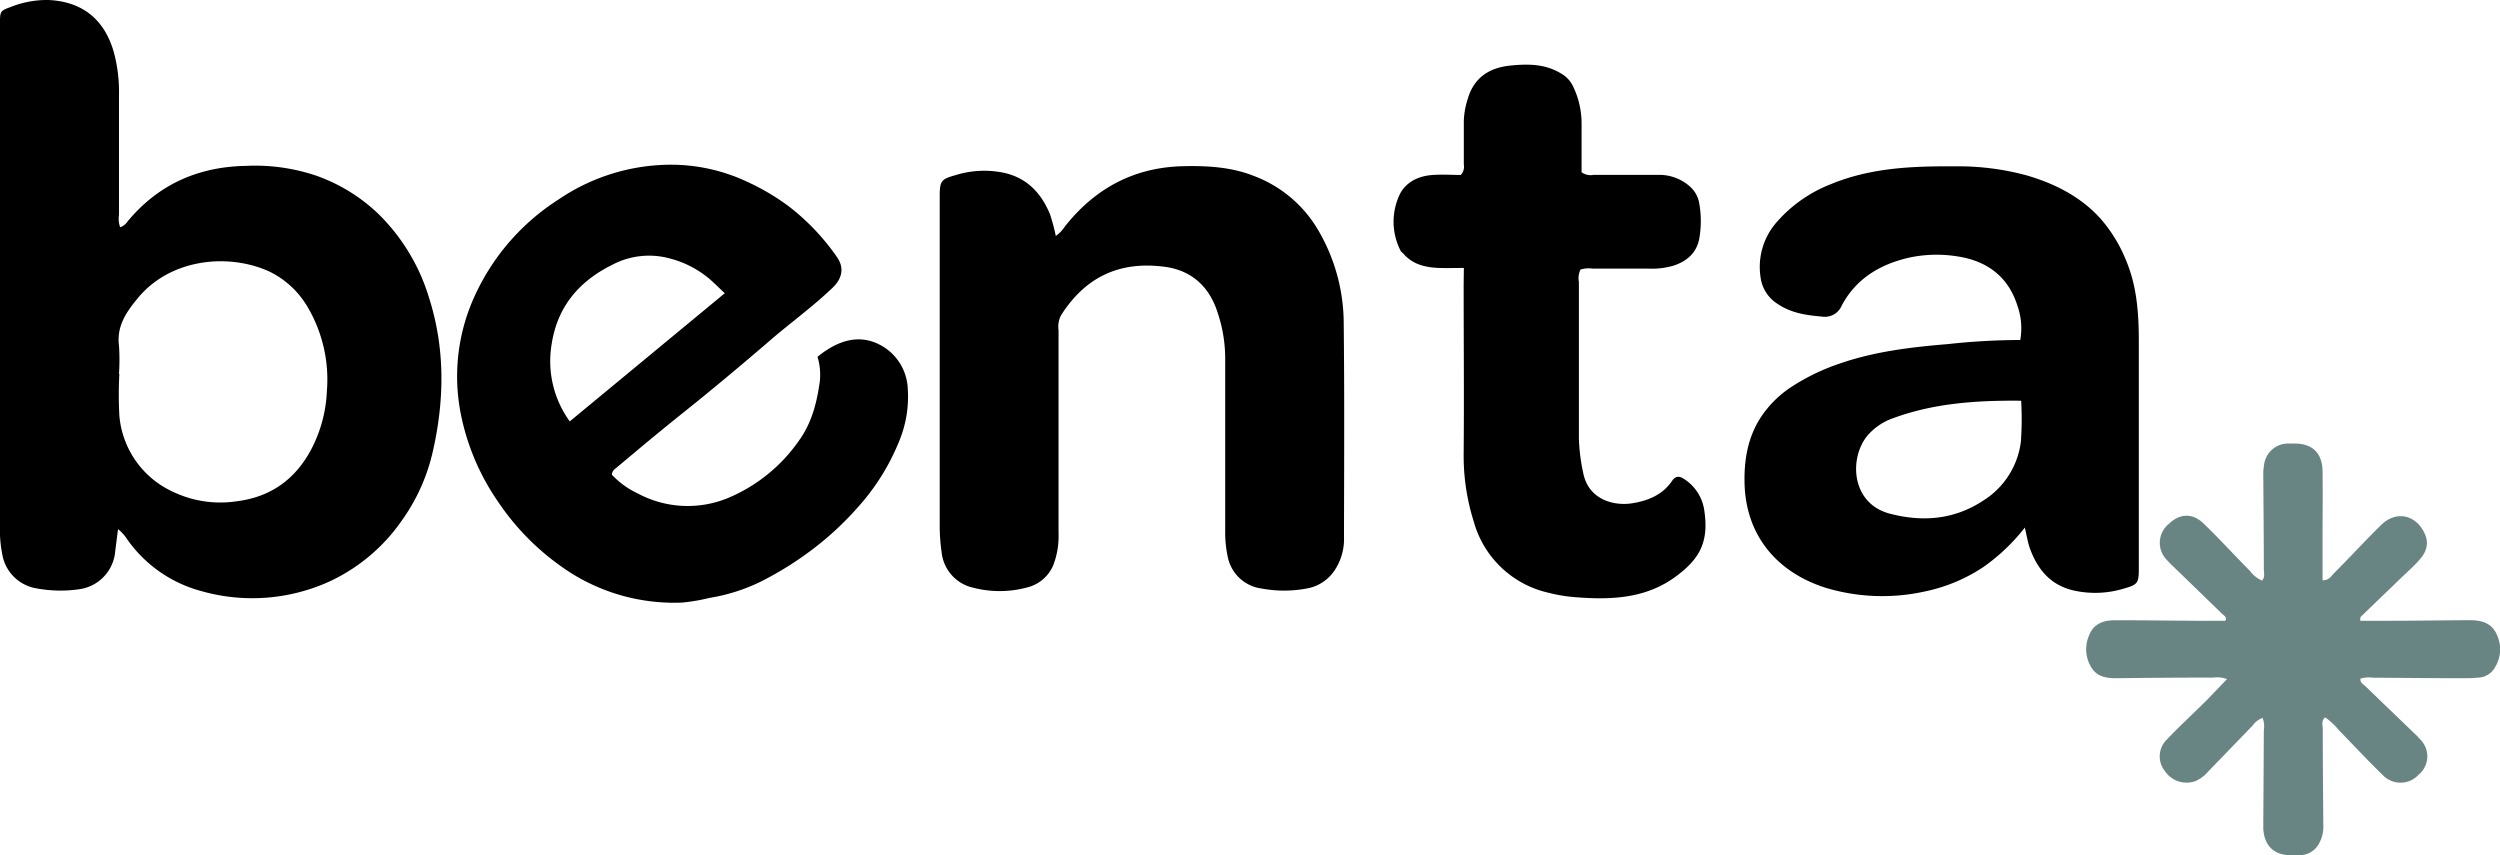 <svg xmlns="http://www.w3.org/2000/svg" viewBox="0 0 472.96 161.77"><defs><style>.cls-1{fill:#698583;}</style></defs><g id="Camada_2" data-name="Camada 2"><g id="Camada_1_Imagem" data-name="Camada 1 Imagem"><path d="M22.33,100.1c-.22,1.76-.42,3.25-.6,4.75a7.89,7.89,0,0,1-6.64,6.61,24.9,24.9,0,0,1-8.35-.18,7.85,7.85,0,0,1-6.27-6.19A25.28,25.28,0,0,1,0,98.89Q0,57.28,0,15.65C0,11.82,0,8,0,4.14,0,2.17.13,2,1.93,1.36A18.44,18.44,0,0,1,9.17,0c6.58.31,10.6,3.82,12.34,9.78a29,29,0,0,1,1,8.31q0,11.26,0,22.55A4.89,4.89,0,0,0,22.73,43a2.9,2.9,0,0,0,1.44-1.15c5.83-7,13.38-10.32,22.42-10.47a36.09,36.09,0,0,1,13.22,1.85A32.67,32.67,0,0,1,71.7,40.58a37.28,37.28,0,0,1,9.41,15.57c3.11,9.65,3,19.37.81,29.09A36,36,0,0,1,76,98.5,34.13,34.13,0,0,1,62.5,109.93,35.25,35.25,0,0,1,38,111.8a25,25,0,0,1-13.86-9.66A8.22,8.22,0,0,0,22.33,100.1Zm.18-29.38h.07a74.33,74.33,0,0,0,0,7.9,17.46,17.46,0,0,0,10.3,14.49,20.76,20.76,0,0,0,11.93,1.72C51.35,94,56,90.57,59,84.78A26,26,0,0,0,61.84,74a27,27,0,0,0-3.49-15.65A17,17,0,0,0,51,51.39c-7.71-3.55-18.73-2.51-24.92,5-2.15,2.6-4.05,5.31-3.57,9A40.26,40.26,0,0,1,22.51,70.72Z"/><path d="M383.06,99.81a36.47,36.47,0,0,1-7.88,7.49,31.44,31.44,0,0,1-11,4.59,37.26,37.26,0,0,1-18.73-.67c-9.17-2.89-15.21-9.83-15.41-19.9-.11-5.2.94-10,4.35-14.09a20.14,20.14,0,0,1,4.22-3.84,40.08,40.08,0,0,1,9.41-4.6c6.65-2.31,13.52-3.11,20.45-3.69a129.64,129.64,0,0,1,13.73-.78,12.7,12.7,0,0,0-.52-6.43c-1.74-5.62-5.86-8.6-11.53-9.41a24.67,24.67,0,0,0-9.06.28c-5.43,1.26-9.93,3.94-12.64,9a3.48,3.48,0,0,1-3.8,2.13c-3-.26-5.82-.67-8.39-2.42a7,7,0,0,1-3.2-5.09,12.83,12.83,0,0,1,3.13-10.43,26.18,26.18,0,0,1,10.06-7.06c7.57-3.16,15.52-3.47,23.53-3.42a49.29,49.29,0,0,1,13.52,1.68c5.36,1.54,10.25,4,14.06,8.18a27.58,27.58,0,0,1,4.84,7.9c2.08,4.92,2.42,10.06,2.43,15.26q0,21.6,0,43.18c0,2.62-.23,2.94-2.8,3.67a18.59,18.59,0,0,1-9.48.38c-4.49-1-7-4.12-8.44-8.3C383.59,102.35,383.41,101.26,383.06,99.81Zm-.69-24c-8.4-.08-16.47.45-24.24,3.31a11.3,11.3,0,0,0-4.88,3.34c-3.45,4.24-3.08,12.81,4.32,14.73,6.16,1.6,12.16,1.14,17.68-2.52a15.39,15.39,0,0,0,7.07-11.13A59.9,59.9,0,0,0,382.37,75.81Z"/><path d="M115.77,89.82a15.91,15.91,0,0,0,4.88,3.53A20,20,0,0,0,138,94.1a30.86,30.86,0,0,0,13.15-10.74c2.43-3.35,3.38-7.18,3.94-11.16a11.66,11.66,0,0,0-.43-4.7c4.67-3.81,9-4.28,12.91-1.6a9.84,9.84,0,0,1,4.17,7.75,21.88,21.88,0,0,1-1.55,9.61A42.17,42.17,0,0,1,162.26,96a58.11,58.11,0,0,1-8,7.51,63.13,63.13,0,0,1-10.49,6.6,34.49,34.49,0,0,1-9.54,3A34.53,34.53,0,0,1,129,114a36.67,36.67,0,0,1-21-5.61A47.26,47.26,0,0,1,94.28,95a44.39,44.39,0,0,1-7.13-16.83,36.49,36.49,0,0,1,3-22.91,42.55,42.55,0,0,1,15.49-17.5,37.87,37.87,0,0,1,19.24-6.54,33.94,33.94,0,0,1,16.5,3.18A43.51,43.51,0,0,1,149.18,39a43,43,0,0,1,9.18,9.66c1.38,2,1,4-.85,5.78-3.46,3.31-7.31,6.16-11,9.25Q140.37,69,134.11,74.14c-3.26,2.69-6.59,5.28-9.87,8-2.65,2.17-5.26,4.38-7.89,6.57A1.34,1.34,0,0,0,115.77,89.82Zm21.35-34.35c-1.16-1.07-2.07-2-3-2.79a19.07,19.07,0,0,0-7.38-3.78,14.92,14.92,0,0,0-10.9,1.19C109.52,53.22,105.49,58,104.38,65a19.4,19.4,0,0,0,3.41,14.72Z"/><path d="M199.74,44.64a6.54,6.54,0,0,0,1.73-1.81c5.74-7.23,13.12-11.2,22.44-11.39,4.51-.1,9,.16,13.21,1.81a23.77,23.77,0,0,1,12.09,10,35,35,0,0,1,5,18c.15,13.43.08,26.86.05,40.28a10.65,10.65,0,0,1-1.76,6.35,7.94,7.94,0,0,1-5,3.4,23.16,23.16,0,0,1-8.82.06,7.53,7.53,0,0,1-6.45-6.2,21.75,21.75,0,0,1-.44-4.76c0-10.79,0-21.58,0-32.37a27.43,27.43,0,0,0-1.45-8.92C228.71,54,225.17,51,220,50.43c-8.29-1-14.7,2-19.29,9.25a4.76,4.76,0,0,0-.45,2.79q0,19.17,0,38.36a15.35,15.35,0,0,1-1,6.1,7.22,7.22,0,0,1-4.92,4.2,19.93,19.93,0,0,1-10.2.06,7.67,7.67,0,0,1-6-6.72,35,35,0,0,1-.36-5q0-31.17,0-62.34c0-2.87.25-3.23,3-4a18.23,18.23,0,0,1,9.24-.42c4.34,1,7,3.87,8.63,7.84A38,38,0,0,1,199.74,44.64Z"/><path d="M276.94,50.69c-1.78,0-3.29.05-4.78,0-2.53-.11-4.91-.66-6.67-2.71-.15-.18-.4-.3-.5-.51a12,12,0,0,1-.4-10.2c1.07-2.7,3.63-4,6.51-4.17,1.82-.13,3.65,0,5.26,0a2.31,2.31,0,0,0,.57-2c0-2.72,0-5.43,0-8.15a14.85,14.85,0,0,1,.74-4.22c1.22-4.23,4.3-6,8.33-6.35,3.2-.31,6.39-.27,9.3,1.51a5.45,5.45,0,0,1,2.26,2.37,16.16,16.16,0,0,1,1.65,7.16c0,3.11,0,6.22,0,9.17a2.91,2.91,0,0,0,2.27.49c4.08,0,8.16,0,12.23,0a8.75,8.75,0,0,1,5.76,2,5.48,5.48,0,0,1,2,3.39,19,19,0,0,1,0,6.69c-.51,2.72-2.37,4.27-4.85,5.09a14.48,14.48,0,0,1-4.74.57q-5.28,0-10.56,0A5.28,5.28,0,0,0,299,51a3.82,3.82,0,0,0-.3,2.33q0,14.75,0,29.5a35.26,35.26,0,0,0,.82,6.65c1,5.1,5.87,6.3,9.34,5.72,3-.49,5.69-1.61,7.49-4.25.74-1.09,1.55-.84,2.44-.21a8.45,8.45,0,0,1,3.62,5.73c.95,6.1-.91,9.3-5.37,12.59-5.7,4.22-12.32,4.45-19,3.92a28.68,28.68,0,0,1-5-.82,19,19,0,0,1-14.22-13.46A41.46,41.46,0,0,1,276.9,85.9c.1-10.71,0-21.42,0-32.14Z"/></g><g id="Camada_3_Imagem" data-name="Camada 3 Imagem"><path class="cls-1" d="M421.31,128.48a5.1,5.1,0,0,0-2.58-.29q-9.12,0-18.23.12c-1.89,0-3.68-.19-4.83-2a6.56,6.56,0,0,1-.41-6.19c.84-2.15,2.73-2.78,4.87-2.78,5.12,0,10.24.07,15.35.1H421c.35-.73-.28-1-.64-1.34l-9.28-9a14.83,14.83,0,0,1-1.18-1.2,4.6,4.6,0,0,1,.44-6.81c2.09-2,4.49-2.06,6.6,0,3,2.9,5.81,6,8.72,8.92a5.73,5.73,0,0,0,2.28,1.83c.61-.66.34-1.49.34-2.23,0-5.83-.07-11.67-.1-17.51a11.14,11.14,0,0,1,.18-2.38,4.57,4.57,0,0,1,4.57-3.81c.4,0,.8,0,1.2,0,3.33,0,5.21,1.82,5.26,5.19.06,4.16,0,8.32,0,12.48,0,2.71,0,5.41,0,8.19,1.17.08,1.62-.77,2.19-1.35,3-3,5.86-6.13,8.88-9.09,2.83-2.78,6.55-2,8.23,1.56.93,2,.3,3.6-1,5.06-1.05,1.19-2.26,2.25-3.41,3.35-2.46,2.38-4.94,4.75-7.4,7.14a.83.83,0,0,0-.31,1c1.73,0,3.53,0,5.33,0,5.12,0,10.24-.09,15.36-.11,2.19,0,4.16.51,5.12,2.78a6.43,6.43,0,0,1-.29,6,3.81,3.81,0,0,1-3,2.07c-1,.07-1.92.14-2.87.13-5.76,0-11.52-.07-17.28-.1a5.52,5.52,0,0,0-2.38.18c-.1.78.57,1.08,1,1.49,3,2.91,6,5.78,9,8.67a17.29,17.29,0,0,1,1.34,1.37,4.48,4.48,0,0,1-.33,6.63,4.63,4.63,0,0,1-6.67.2c-2.87-2.77-5.58-5.71-8.37-8.56a13.38,13.38,0,0,0-2.65-2.48c-.78.65-.46,1.5-.45,2.22,0,6,.06,12,.1,18a6.53,6.53,0,0,1-.71,3.47,4.19,4.19,0,0,1-3.86,2.39H433.4c-3.19,0-5-1.76-5.22-4.95,0-.56,0-1.12,0-1.68q.06-8.52.1-17a4.36,4.36,0,0,0-.24-2.35,4.15,4.15,0,0,0-1.91,1.49c-2.78,2.87-5.55,5.75-8.33,8.61a6.61,6.61,0,0,1-2.46,1.86,4.92,4.92,0,0,1-5.73-1.83,4.45,4.45,0,0,1,.21-5.92c2.48-2.61,5.13-5.05,7.68-7.57C418.74,131.16,419.93,129.9,421.31,128.48Z"/></g></g></svg>